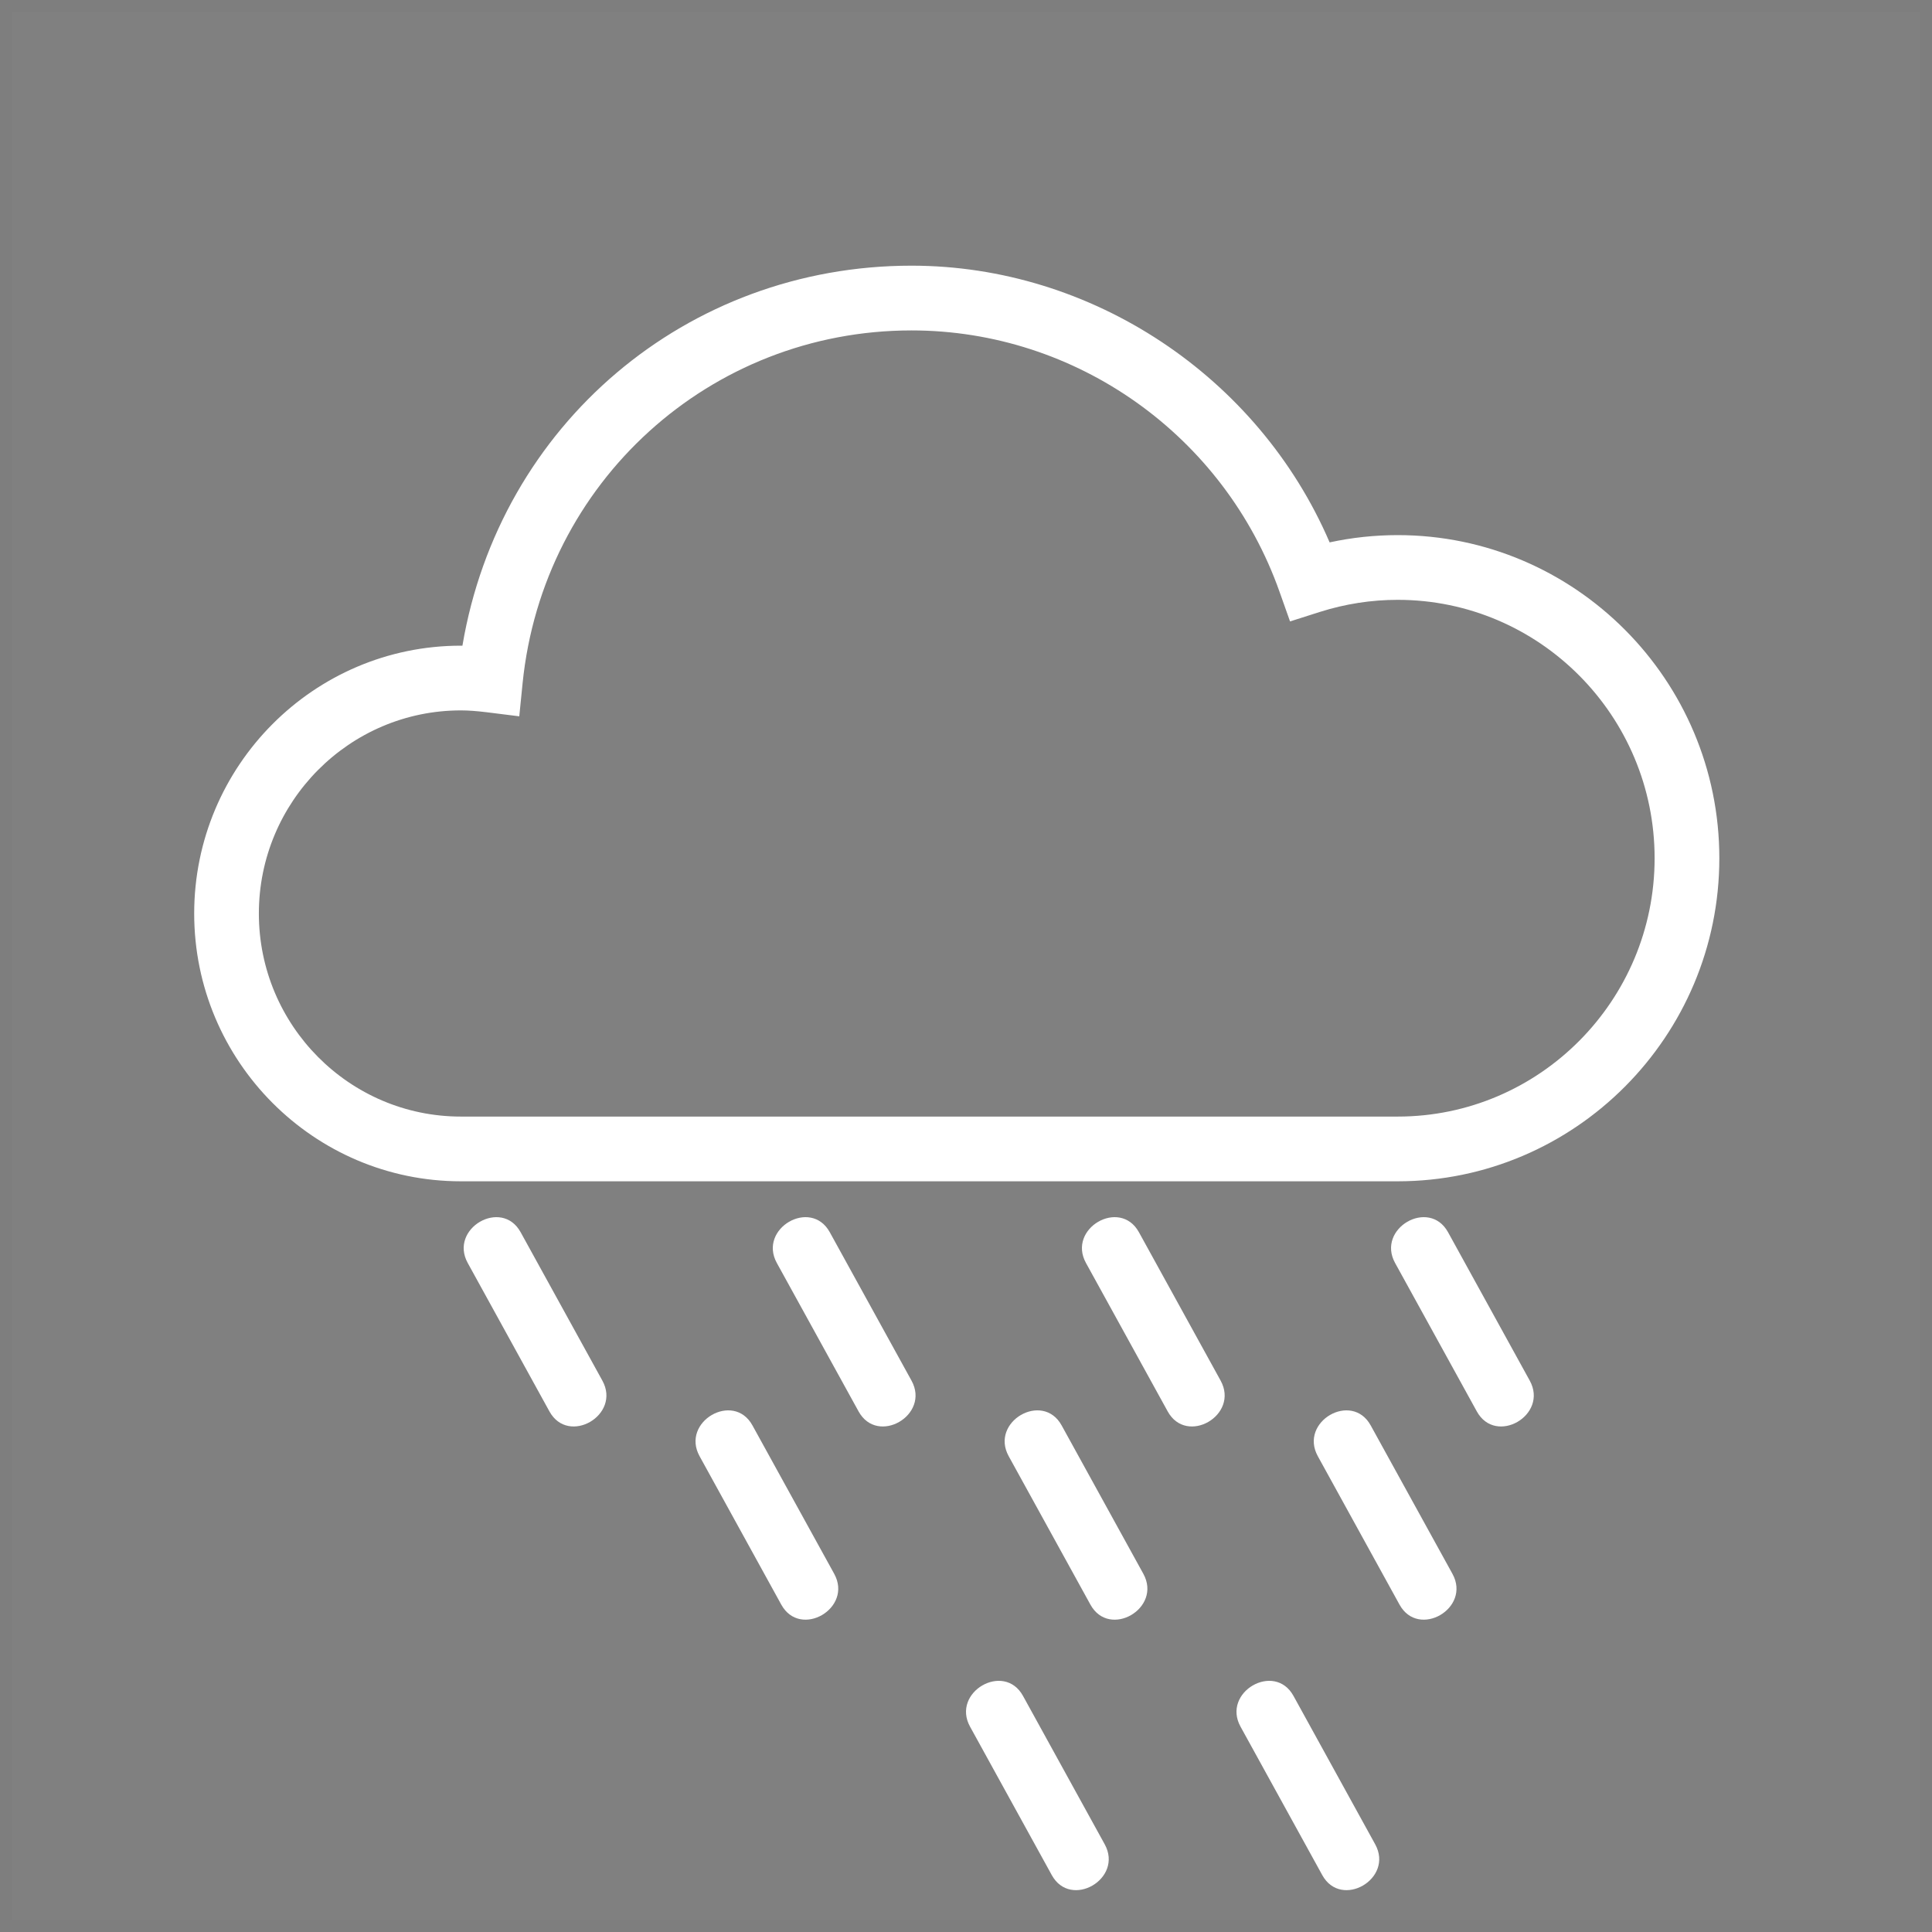 <?xml version="1.0" encoding="UTF-8" standalone="no"?>
<svg width="80px" height="80px" viewBox="0 0 80 80" version="1.1" xmlns="http://www.w3.org/2000/svg" xmlns:xlink="http://www.w3.org/1999/xlink">
    <rect x="0" y="0" width="80" height="80" fill="#808080" stroke="none"/>
    <!-- Generator: Sketch 46 (44423) - http://www.bohemiancoding.com/sketch -->
    <title>one_baoyu</title>
    <desc>Created with Sketch.</desc>
    <defs></defs>
    <g id="Page-1" stroke="none" stroke-width="1" fill="none" fill-rule="evenodd">
        <g id="Weather" transform="translate(-798, -76)">
            <g id="Day-Time-icons" transform="translate(52, 76)">
                <g id="one_baoyu" transform="translate(746, 0)">
                    <g id="Fill-1-+-Rectangle-1-Copy-12" stroke="#2B2B2B" stroke-width="0.5" opacity="0.023">
                        <rect id="Rectangle-1" x="0.25" y="0.25" width="79.5" height="79.5"></rect>
                    </g>
                    <g id="Imported-Layers" transform="translate(8, 10.4)" fill="#FFFFFF">
                        <path d="M49.876,11.758 C48.928,11.758 47.983,11.858 47.057,12.059 C44.102,5.186 37.206,0.601 29.744,0.601 C20.433,0.601 12.689,7.188 11.148,16.337 C11.126,16.336 11.104,16.336 11.083,16.336 C4.994,16.336 0.041,21.312 0.041,27.427 C0.041,33.541 4.994,38.515 11.083,38.515 L49.876,38.515 C57.218,38.515 63.194,32.513 63.194,25.136 C63.194,17.759 57.218,11.758 49.876,11.758 L49.876,11.758 Z M60.514,25.136 C60.514,31.036 55.743,35.835 49.876,35.835 L11.083,35.835 C6.471,35.835 2.719,32.063 2.719,27.427 C2.719,22.789 6.471,19.016 11.083,19.016 C11.391,19.016 11.727,19.041 12.142,19.091 L13.502,19.261 L13.639,17.896 C14.479,9.564 21.403,3.282 29.744,3.282 C36.569,3.282 42.693,7.633 44.985,14.11 L45.418,15.332 L46.652,14.939 C47.7,14.606 48.784,14.438 49.876,14.438 C55.743,14.438 60.514,19.237 60.514,25.136 L60.514,25.136 Z" id="Fill-1"></path>
                        <path d="M11.368,41.898 C12.495,43.947 13.624,45.995 14.751,48.044 C15.536,49.469 17.73,48.197 16.943,46.769 C15.814,44.72 14.687,42.672 13.558,40.623 C12.773,39.198 10.581,40.471 11.368,41.898" id="Fill-2"></path>
                        <path d="M24.167,41.898 C25.296,43.947 26.424,45.995 27.552,48.044 C28.337,49.469 30.53,48.197 29.744,46.769 C28.615,44.72 27.488,42.672 26.359,40.623 C25.574,39.198 23.382,40.471 24.167,41.898" id="Fill-3"></path>
                        <path d="M36.968,41.898 C38.096,43.947 39.224,45.995 40.352,48.044 C41.137,49.469 43.329,48.197 42.544,46.769 C41.416,44.72 40.287,42.672 39.16,40.623 C38.374,39.198 36.181,40.471 36.968,41.898" id="Fill-4"></path>
                        <path d="M32.168,61.098 C33.296,63.147 34.424,65.195 35.552,67.244 C36.337,68.669 38.529,67.397 37.744,65.969 C36.616,63.92 35.487,61.872 34.36,59.823 C33.574,58.398 31.381,59.671 32.168,61.098" id="Fill-4-Copy"></path>
                        <path d="M49.768,41.898 C50.896,43.947 52.024,45.995 53.152,48.044 C53.937,49.469 56.129,48.197 55.344,46.769 C54.216,44.72 53.087,42.672 51.96,40.623 C51.174,39.198 48.981,40.471 49.768,41.898" id="Fill-5"></path>
                        <path d="M43.368,61.098 C44.496,63.147 45.624,65.195 46.752,67.244 C47.537,68.669 49.729,67.397 48.944,65.969 C47.816,63.92 46.687,61.872 45.56,59.823 C44.774,58.398 42.581,59.671 43.368,61.098" id="Fill-5-Copy"></path>
                        <path d="M20.968,49.898 C22.095,51.947 23.224,53.995 24.351,56.044 C25.136,57.469 27.329,56.197 26.543,54.769 C25.416,52.721 24.287,50.672 23.158,48.624 C22.374,47.198 20.181,48.471 20.968,49.898" id="Fill-6"></path>
                        <path d="M33.768,49.898 C34.896,51.947 36.024,53.995 37.152,56.044 C37.937,57.47 40.129,56.197 39.344,54.769 C38.216,52.72 37.087,50.672 35.96,48.623 C35.174,47.198 32.981,48.471 33.768,49.898" id="Fill-7"></path>
                        <path d="M46.568,49.898 C47.695,51.947 48.824,53.995 49.951,56.044 C50.736,57.469 52.93,56.197 52.143,54.769 C51.014,52.721 49.887,50.672 48.758,48.624 C47.973,47.198 45.781,48.471 46.568,49.898" id="Fill-8"></path>
                    </g>
                </g>
            </g>
        </g>
    </g>
</svg>